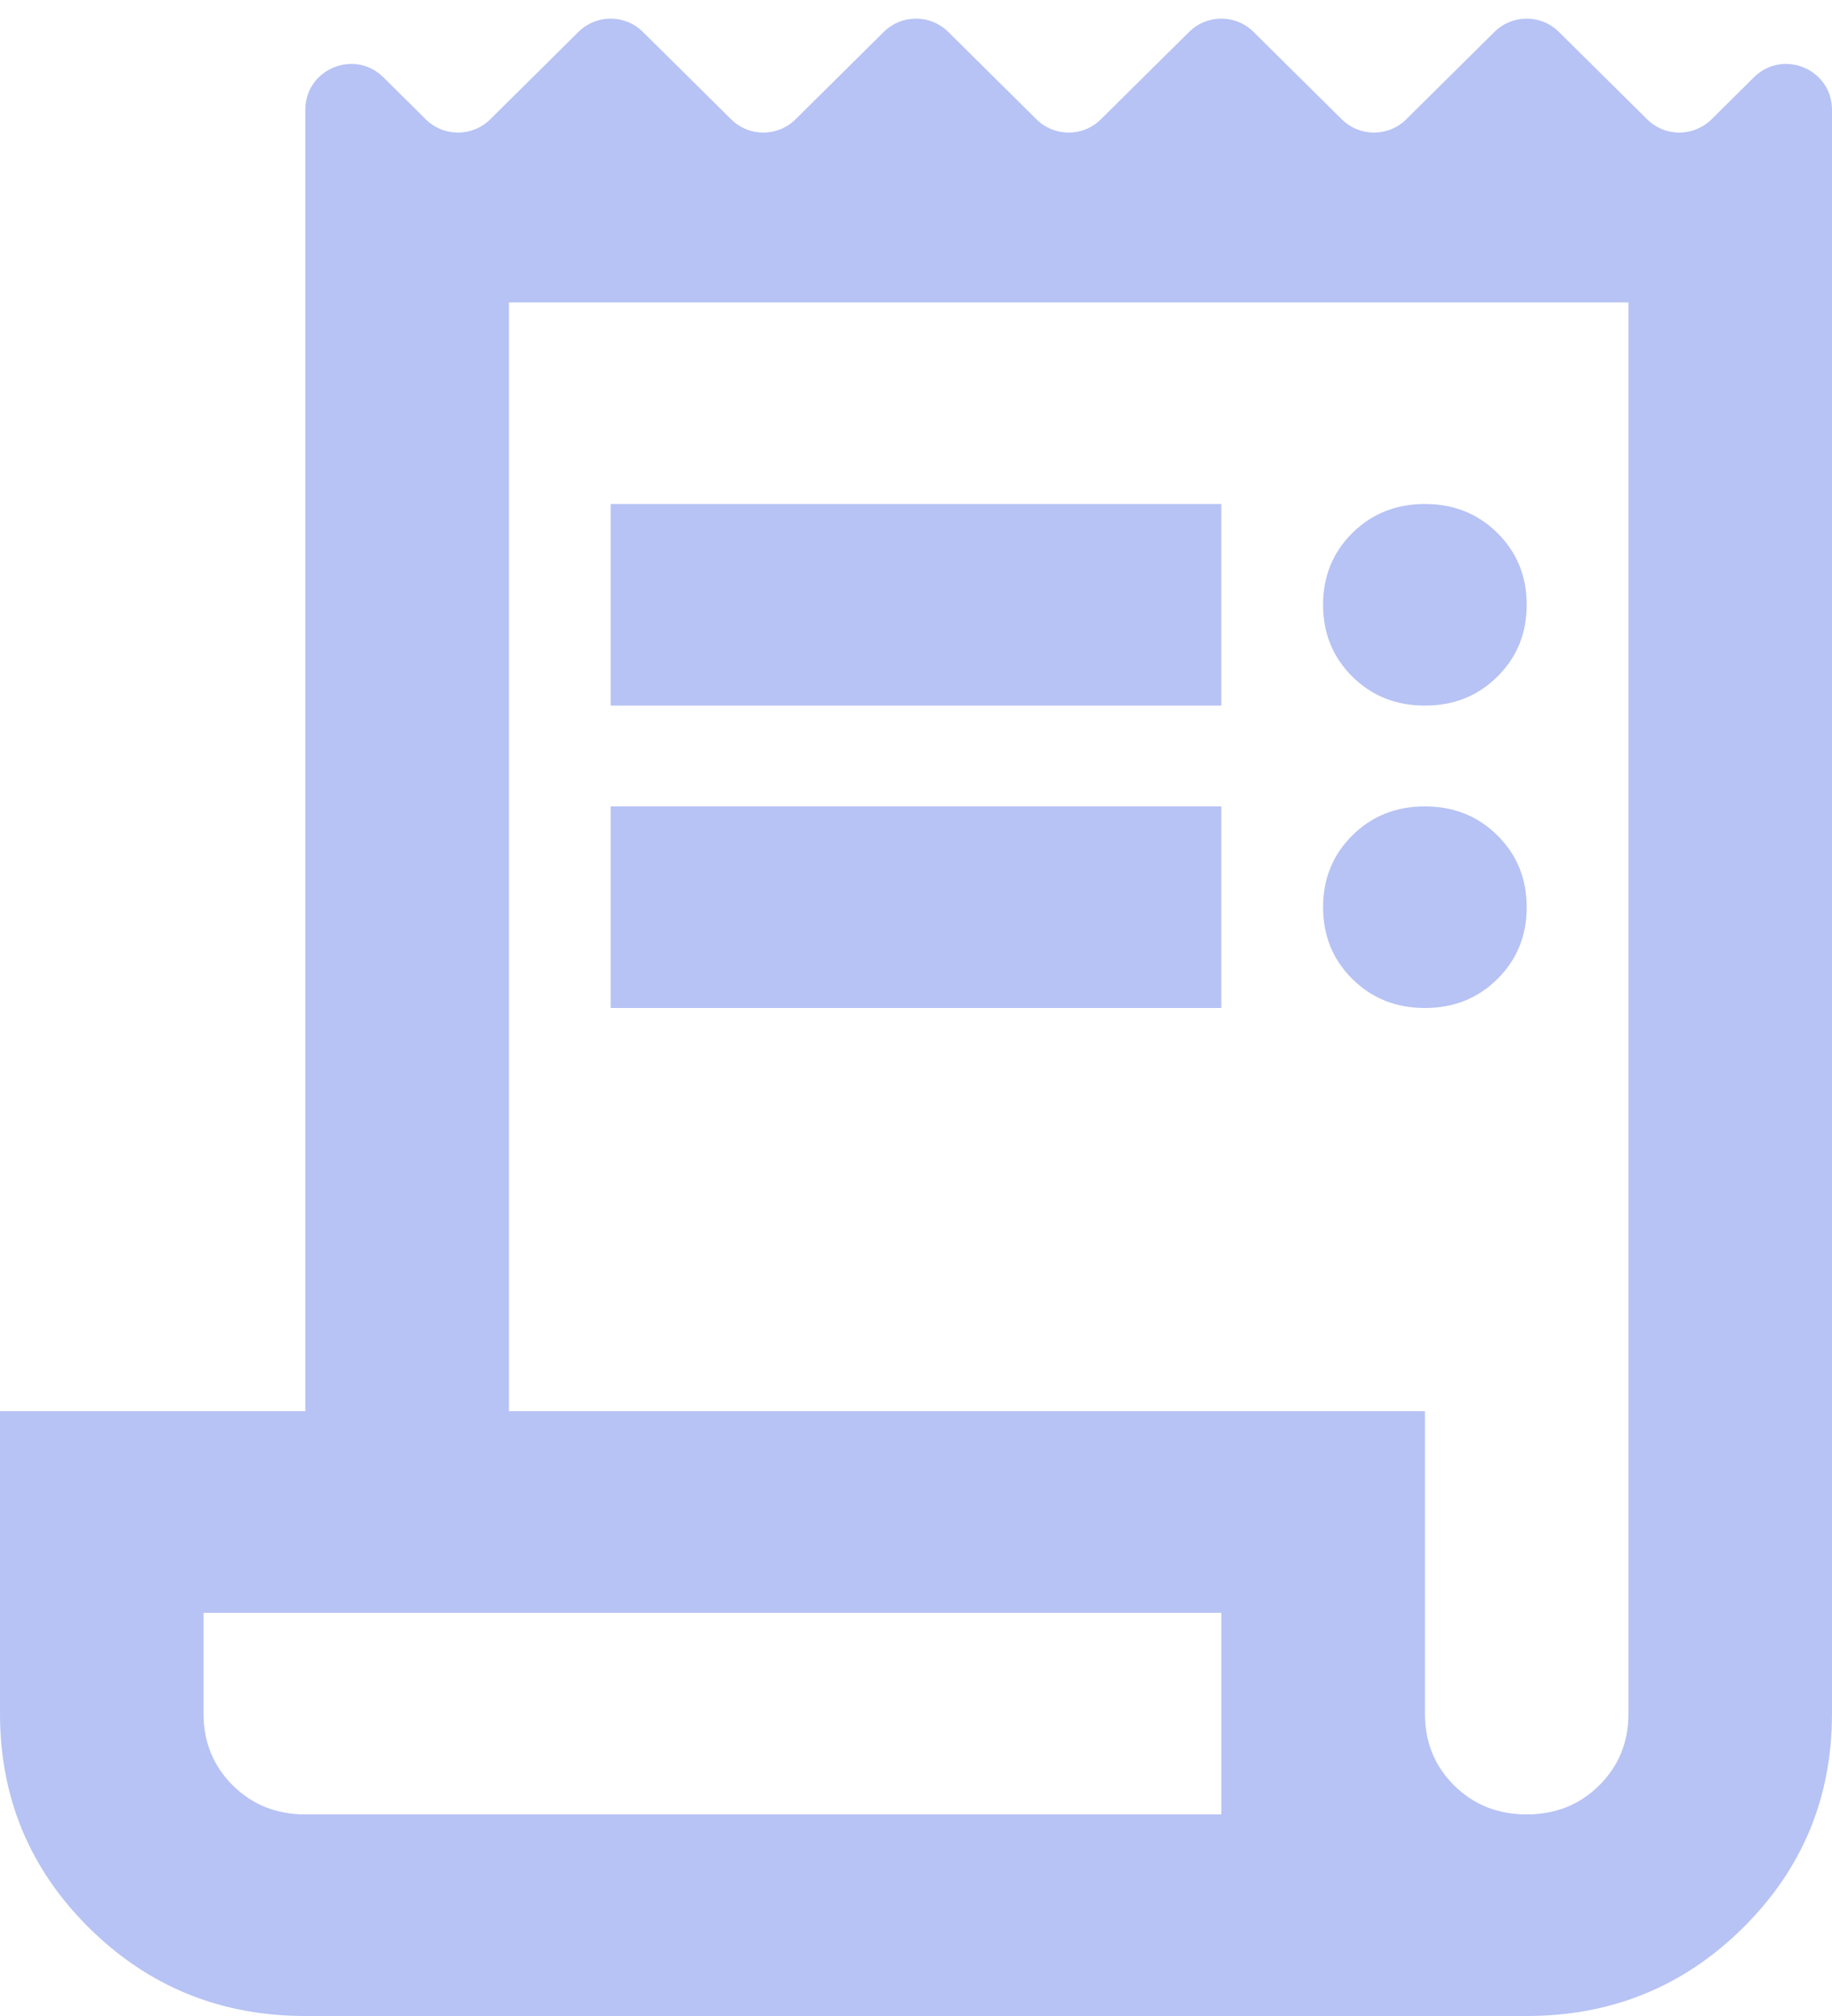 <svg width="20" height="22" viewBox="0 0 20 22" fill="none" xmlns="http://www.w3.org/2000/svg">
<path d="M3.333 22C2.407 22 1.62 21.679 0.972 21.038C0.324 20.396 0 19.617 0 18.7V15.4H3.333V1.199C3.333 0.754 3.869 0.531 4.185 0.843L4.648 1.302C4.843 1.495 5.157 1.495 5.352 1.302L6.315 0.348C6.51 0.155 6.824 0.155 7.018 0.348L7.982 1.302C8.176 1.495 8.49 1.495 8.685 1.302L9.648 0.348C9.843 0.155 10.157 0.155 10.352 0.348L11.315 1.302C11.51 1.495 11.824 1.495 12.018 1.302L12.982 0.348C13.176 0.155 13.49 0.155 13.685 0.348L14.648 1.302C14.843 1.495 15.157 1.495 15.352 1.302L16.315 0.348C16.51 0.155 16.824 0.155 17.018 0.348L17.982 1.302C18.176 1.495 18.49 1.495 18.685 1.302L19.148 0.843C19.464 0.531 20 0.754 20 1.199V18.7C20 19.617 19.676 20.396 19.028 21.038C18.38 21.679 17.593 22 16.667 22H3.333ZM16.667 19.8C16.982 19.8 17.245 19.695 17.458 19.484C17.671 19.273 17.778 19.012 17.778 18.7V3.3H5.556V15.4H15.556V18.7C15.556 19.012 15.662 19.273 15.875 19.484C16.088 19.695 16.352 19.8 16.667 19.8ZM6.667 7.7V5.5H13.333V7.7H6.667ZM6.667 11V8.8H13.333V11H6.667ZM15.556 7.7C15.241 7.7 14.977 7.595 14.764 7.384C14.551 7.173 14.444 6.912 14.444 6.6C14.444 6.288 14.551 6.027 14.764 5.816C14.977 5.605 15.241 5.5 15.556 5.5C15.87 5.5 16.134 5.605 16.347 5.816C16.56 6.027 16.667 6.288 16.667 6.6C16.667 6.912 16.56 7.173 16.347 7.384C16.134 7.595 15.87 7.7 15.556 7.7ZM15.556 11C15.241 11 14.977 10.895 14.764 10.684C14.551 10.473 14.444 10.212 14.444 9.9C14.444 9.588 14.551 9.327 14.764 9.116C14.977 8.905 15.241 8.8 15.556 8.8C15.87 8.8 16.134 8.905 16.347 9.116C16.56 9.327 16.667 9.588 16.667 9.9C16.667 10.212 16.56 10.473 16.347 10.684C16.134 10.895 15.87 11 15.556 11ZM3.333 19.8H13.333V17.6H2.222V18.7C2.222 19.012 2.329 19.273 2.542 19.484C2.755 19.695 3.019 19.8 3.333 19.8Z" fill="#B7C3F4"/>
</svg>
